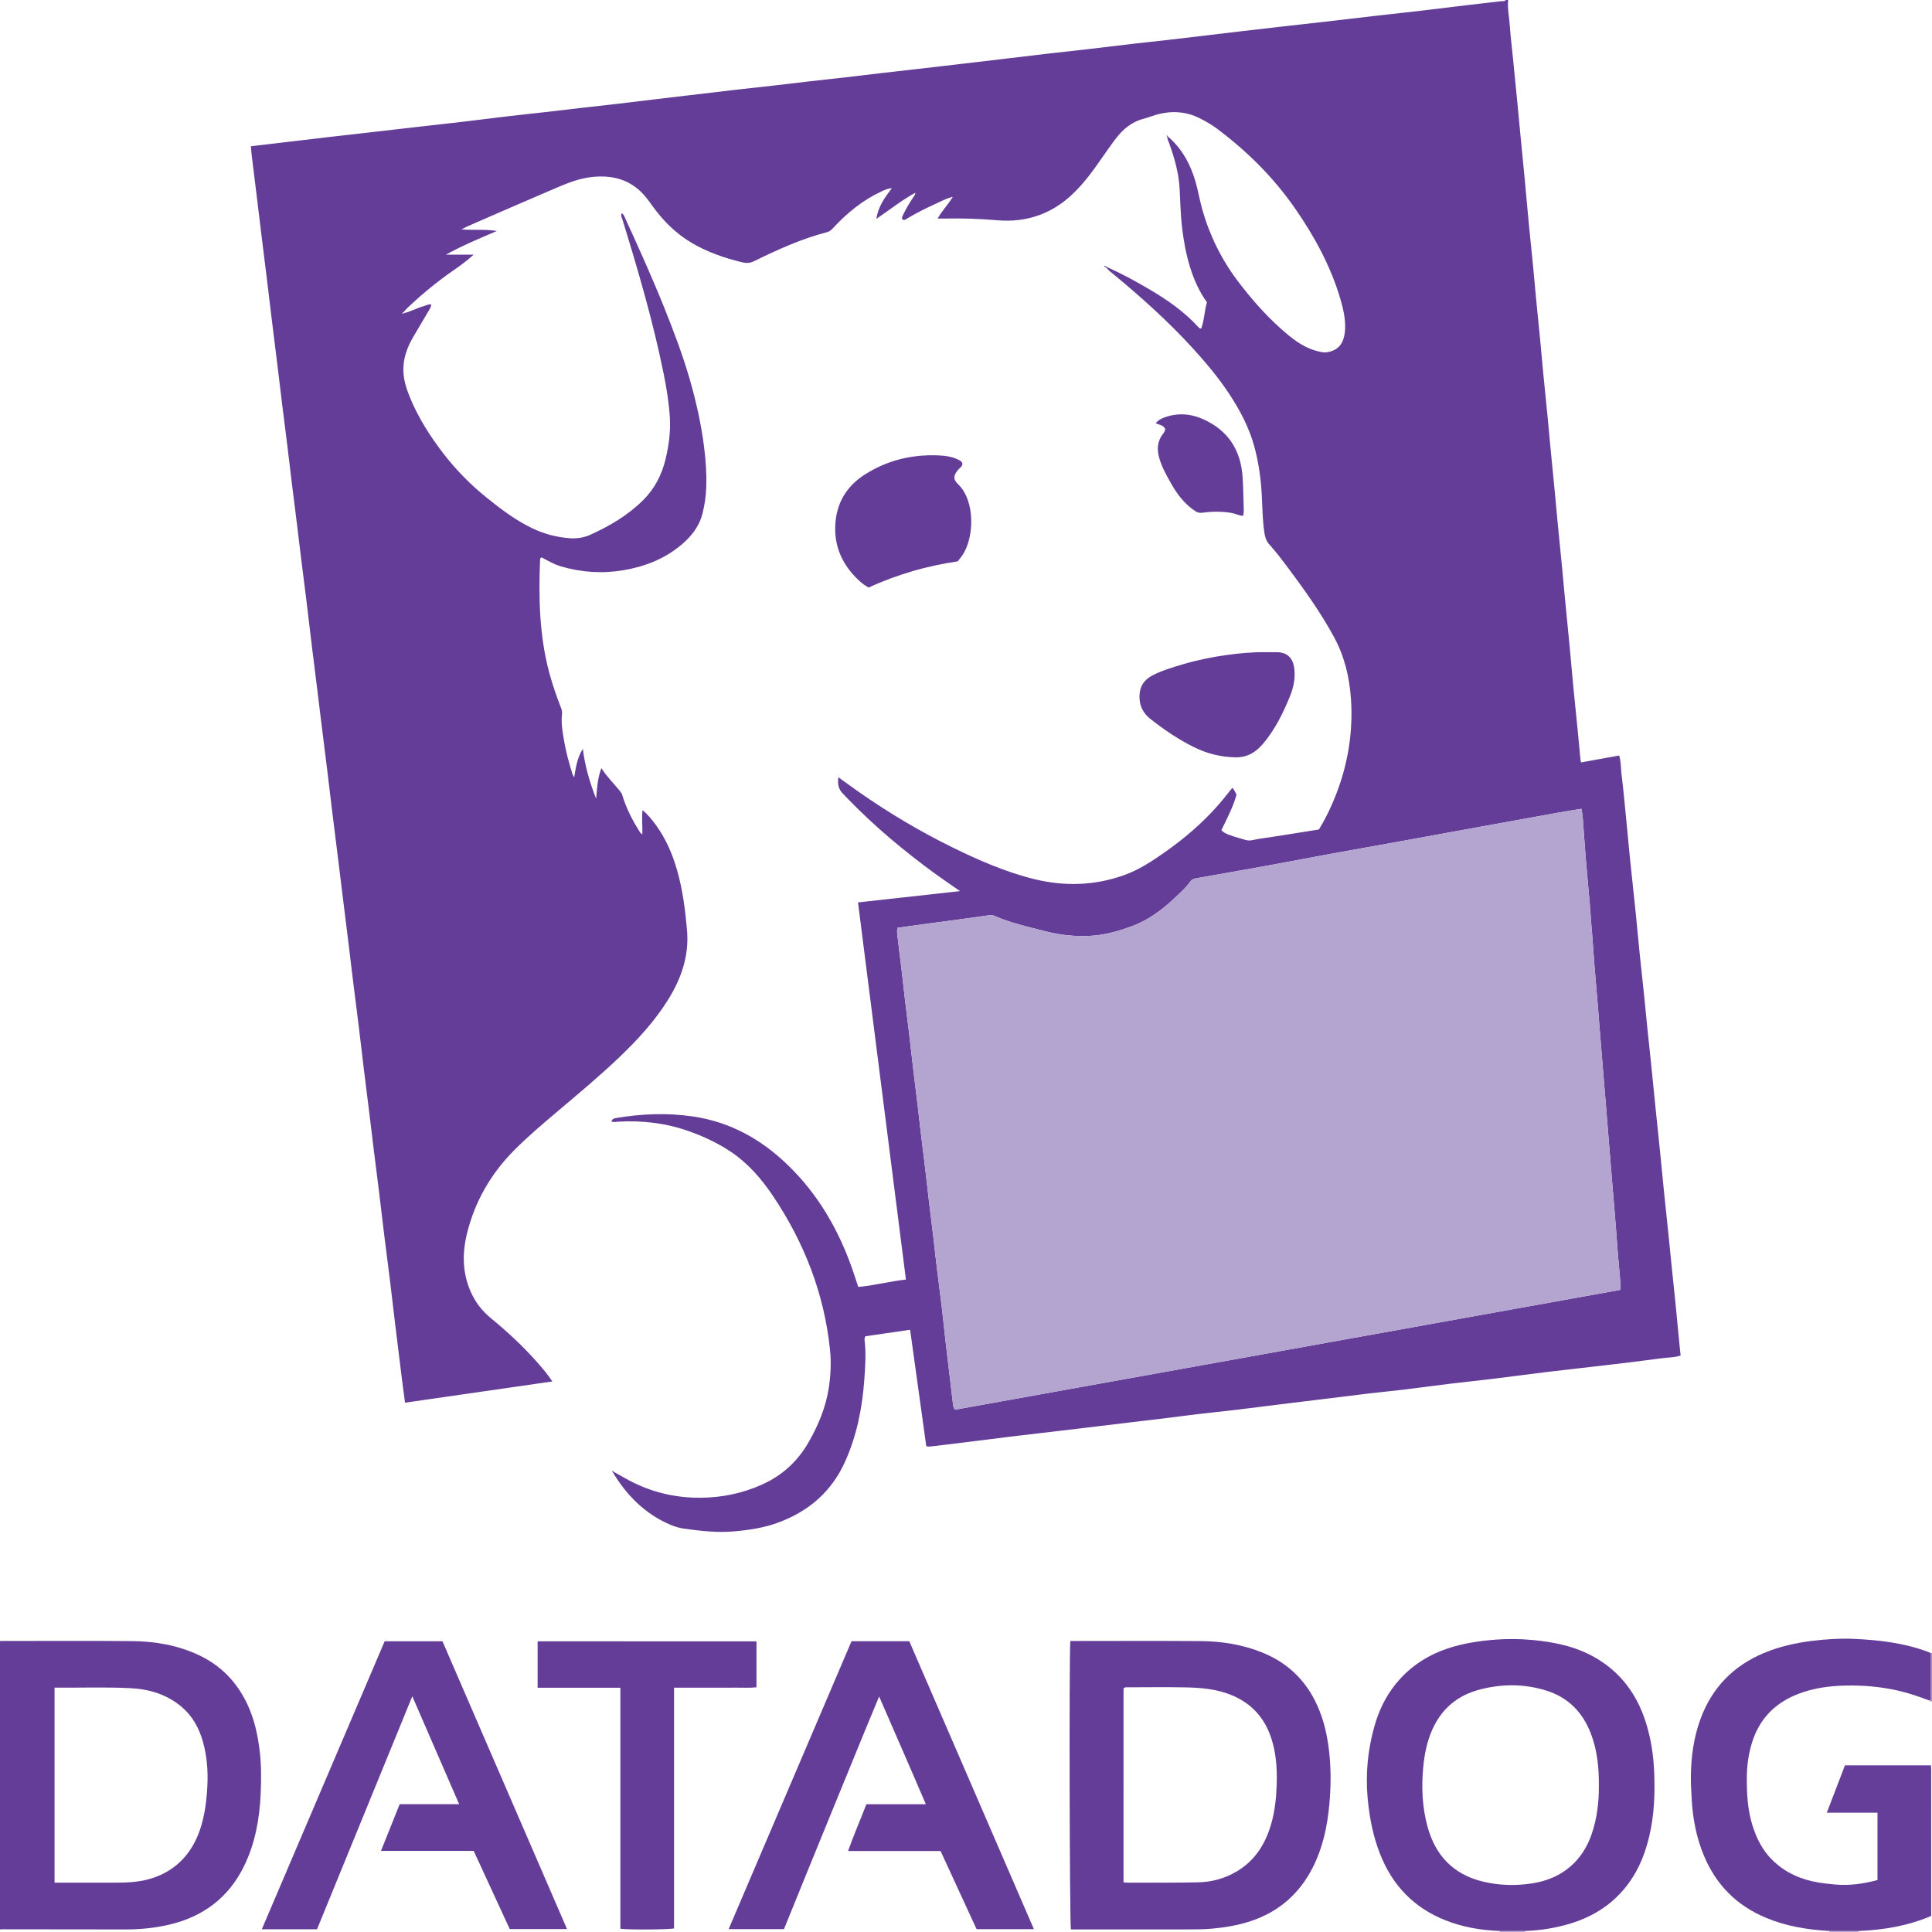 <?xml version="1.0" encoding="iso-8859-1"?>
<!-- Generator: Adobe Illustrator 27.0.0, SVG Export Plug-In . SVG Version: 6.00 Build 0)  -->
<svg version="1.1" id="Layer_1" xmlns="http://www.w3.org/2000/svg" xmlns:xlink="http://www.w3.org/1999/xlink" x="0px" y="0px"
	 viewBox="0 0 1600 1600" style="enable-background:new 0 0 1600 1600;" xml:space="preserve">
<g>
	<path style="fill:#633D97;" d="M508.152,1218.841c5.518,3.034,10.927,6.291,16.575,9.061c17.456,8.56,35.938,12.582,55.41,12.461
		c17.889-0.111,34.948-3.657,51.243-11.038c16.788-7.605,29.56-19.472,38.618-35.515c7.906-14.003,13.995-28.632,16.393-44.625
		c1.559-10.401,2.08-20.816,0.993-31.34c-4.817-46.618-21.346-88.867-47.357-127.59c-9.443-14.058-20.427-26.736-34.592-36.279
		c-10.794-7.272-22.486-12.73-34.77-17.11c-18.957-6.758-38.423-9.054-58.407-7.958c-1.953,0.107-3.939,0.544-5.96-0.029
		c0.585-1.898,1.827-2.63,3.664-2.939c21.288-3.588,42.568-4.469,64.044-1.3c30.43,4.49,55.803,18.53,77.765,39.554
		c25.431,24.344,42.526,53.84,54.074,86.805c1.695,4.839,3.233,9.733,4.907,14.792c13.214-1.161,25.875-4.583,39.495-6.137
		c-13.241-104.197-26.445-208.099-39.687-312.299c28.417-3.148,56.136-6.219,84.505-9.362c-7.093-4.945-13.69-9.383-20.117-14.053
		c-25.912-18.83-50.408-39.322-72.747-62.326c-1.509-1.554-2.932-3.191-4.464-4.721c-3.615-3.611-4.085-7.991-3.442-13.203
		c6.147,4.411,11.883,8.626,17.72,12.696c24.319,16.957,49.741,32.104,76.334,45.175c22.062,10.844,44.586,20.728,68.591,26.583
		c25.007,6.099,49.867,5.259,74.143-3.434c11.939-4.276,22.594-11.23,32.965-18.506c16.556-11.618,31.897-24.621,45.199-39.912
		c3.906-4.49,7.552-9.206,11.351-13.859c1.591,1.631,2.34,3.672,3.438,5.709c-2.83,10.228-7.824,19.62-12.505,29.301
		c2.019,2.485,4.944,3.384,7.636,4.397c4.028,1.514,8.248,2.509,12.367,3.79c3.733,1.161,7.293-0.381,10.832-0.885
		c16.607-2.368,33.156-5.146,49.938-7.812c5.852-9.616,10.685-19.788,14.695-30.34c9.464-24.901,13.578-50.684,11.843-77.276
		c-1.179-18.067-5.238-35.417-13.955-51.53c-10.88-20.113-24.1-38.651-37.732-56.922c-5.175-6.936-10.423-13.825-16.193-20.286
		c-2.58-2.888-3.421-6.412-3.943-10.036c-1.424-9.901-1.524-19.898-2.032-29.867c-0.713-13.976-2.594-27.777-6.336-41.294
		c-4.349-15.711-11.873-29.878-20.817-43.394c-9.034-13.652-19.535-26.109-30.56-38.156c-20.287-22.167-42.62-42.135-65.761-61.239
		c-1.653-1.365-3.467-2.581-4.707-4.397c0.234-0.222,0.455-0.457,0.663-0.705c11.977,5.401,23.484,11.696,34.796,18.353
		c14.686,8.642,28.564,18.342,40.141,31.015c0.557,0.61,1.125,1.242,2.388,1.265c2.583-6.935,2.62-14.505,4.737-21.776
		c-6.381-8.894-10.747-18.713-13.961-29.078c-3.356-10.823-5.366-21.904-6.662-33.148c-1.221-10.594-1.405-21.238-1.991-31.867
		c-0.718-13.031-4.261-25.494-8.686-37.719c-0.616-1.703-1.573-3.327-1.516-5.232c0.114-0.126,0.229-0.25,0.347-0.372
		c11.622,9.929,18.677,22.699,22.909,37.159c2.329,7.96,3.608,16.182,5.92,24.163c6.266,21.628,16.127,41.414,29.789,59.315
		c10.632,13.931,22.124,27.113,35.219,38.765c8.441,7.51,17.218,14.727,28.421,17.999c3.366,0.983,6.715,1.933,10.277,1.279
		c8.668-1.592,13.566-6.998,14.297-18.295c0.554-8.56-1.289-16.862-3.661-25.03c-8.014-27.596-21.584-52.431-37.875-75.896
		c-17.734-25.543-39.542-47.113-64.354-65.73c-4.399-3.301-9.158-6.028-14.049-8.53c-12.036-6.157-24.508-6.629-37.29-2.834
		c-3.339,0.992-6.593,2.291-9.957,3.177c-9.831,2.59-16.937,8.785-22.93,16.673c-8.152,10.73-15.286,22.191-23.735,32.709
		c-10.479,13.045-22.607,23.976-38.498,29.961c-11.499,4.331-23.342,5.654-35.717,4.597c-14.247-1.217-28.582-1.723-42.912-1.417
		c-1.938,0.041-3.878,0.006-6.376,0.006c3.477-6.442,8.339-11.094,11.685-16.777c0.42-0.198,0.894-0.49,0.493-0.964
		c-0.359-0.425-0.822-0.091-1.172,0.228c-4.56,1.109-8.606,3.47-12.832,5.366c-7.728,3.467-15.282,7.297-22.592,11.595
		c-1.241,0.73-2.387,1.825-4.004,1.714c-1.832-1.162-1.056-2.466-0.384-3.876c2.509-5.264,5.477-10.258,8.703-15.105
		c0.598-0.898,1.454-1.682,1.676-3.583c-11.614,6.337-21.381,14.251-32.387,21.705c1.542-10.097,6.819-17.59,12.932-25.412
		c-3.61,0.214-6.109,1.447-8.596,2.606c-15.465,7.211-28.451,17.723-39.947,30.187c-1.479,1.603-2.885,2.979-5.19,3.577
		c-21.156,5.488-40.95,14.478-60.48,24.052c-3.431,1.682-6.377,1.756-9.977,0.88c-14.431-3.512-28.328-8.292-41.213-15.801
		c-13.477-7.855-24.18-18.635-33.216-31.21c-2.909-4.049-5.798-8.103-9.458-11.565c-11.36-10.746-24.93-13.626-40.079-12.074
		c-12.839,1.315-24.247,6.717-35.82,11.632c-22.451,9.536-44.774,19.371-67.142,29.101c-1.479,0.644-2.888,1.449-5.428,2.736
		c10.244,0.796,19.341-0.356,29.343,1.293c-14.403,6.211-28.15,11.87-42.141,19.586c7.98,0,14.929,0,22.966,0
		c-5.619,4.996-10.728,8.892-16.039,12.528c-13.903,9.518-26.836,20.225-39.049,31.813c-1.189,1.129-2.204,2.441-3.3,3.668
		c-0.402,0.133-1.01,0.283-0.602,0.806c0.337,0.431,0.804,0.065,1.085-0.339c5.555-1.179,10.494-4.096,15.928-5.632
		c2.171-0.614,4.199-1.805,6.795-1.696c-0.038,2.395-1.288,3.993-2.253,5.645c-4.276,7.322-8.699,14.558-12.925,21.909
		c-4.966,8.637-8.21,17.834-7.837,27.951c0.272,7.392,2.465,14.386,5.243,21.179c6.977,17.058,16.771,32.448,27.975,47
		c10.513,13.656,22.524,25.775,35.96,36.613c11.689,9.429,23.577,18.394,37.167,24.98c10.02,4.856,20.533,7.642,31.569,8.435
		c5.873,0.422,11.734-0.523,17.061-2.947c15.976-7.267,30.982-16.077,43.563-28.591c9.473-9.421,15.358-20.738,18.488-33.621
		c2.764-11.376,4.348-22.898,3.651-34.604c-0.732-12.291-2.704-24.437-5.146-36.499c-8.772-43.329-21.167-85.688-34.196-127.88
		c-0.438-1.419-1.562-2.906-0.444-4.966c1.884,1.123,2.273,2.986,2.969,4.505c11.144,24.302,22.141,48.667,32.103,73.488
		c7.916,19.725,15.455,39.581,21.329,60.025c5.28,18.374,9.409,36.987,11.783,55.993c1.366,10.936,2.126,21.868,1.731,32.87
		c-0.263,7.328-1.264,14.582-3.082,21.687c-3.03,11.844-10.529,20.568-19.909,27.904c-13.411,10.489-28.761,16.267-45.447,19.092
		c-17.545,2.971-34.749,1.898-51.778-3.118c-5.791-1.706-10.959-4.707-16.092-7.479c-1.135,0.383-1.278,1.199-1.311,2.038
		c-1.26,31.527-0.613,62.898,7.665,93.647c2.678,9.95,6.094,19.649,9.799,29.252c0.663,1.717,0.915,3.326,0.691,5.273
		c-0.848,7.351,0.56,14.618,1.758,21.816c1.555,9.335,4.145,18.456,6.938,27.502c0.236,0.763,0.725,1.447,1.388,2.732
		c1.394-8.436,2.528-16.347,7.163-23.699c1.808,14.258,5.602,27.408,11.035,41.339c0.707-9.023,1.215-16.977,4.337-25.35
		c4.938,7.662,11.074,13.438,16.204,20.06c0.969,1.251,1.31,3.018,1.829,4.584c3.158,9.518,7.643,18.395,12.948,26.874
		c0.684,1.093,1.203,2.376,2.924,3.262c0.284-6.673-0.622-13.146,0.182-20.086c4.419,3.75,7.728,7.851,10.853,12.111
		c8.365,11.403,13.895,24.179,17.757,37.678c4.633,16.197,6.751,32.857,8.223,49.582c1.856,21.085-4.644,40.016-15.642,57.657
		c-11.098,17.801-25.175,33.101-40.256,47.527c-16.74,16.013-34.565,30.792-52.232,45.753
		c-11.948,10.117-23.909,20.24-34.953,31.366c-19.414,19.558-32.744,42.638-39.231,69.446c-3.918,16.192-3.694,32.295,3.205,47.861
		c3.78,8.53,9.313,15.756,16.481,21.66c13.783,11.353,26.896,23.392,38.676,36.838c4.258,4.86,8.487,9.745,12.444,15.736
		c-40.864,5.889-81.246,11.709-122.014,17.585c-0.832-6.278-1.628-12.002-2.344-17.735c-1.955-15.667-3.902-31.335-5.804-47.008
		c-1.482-12.212-2.849-24.439-4.347-36.649c-1.518-12.372-3.17-24.727-4.696-37.098c-1.465-11.879-2.813-23.773-4.269-35.653
		c-1.516-12.372-3.116-24.734-4.65-37.104c-1.125-9.073-2.184-18.154-3.303-27.228c-1.567-12.701-3.194-25.394-4.739-38.097
		c-1.485-12.212-2.861-24.438-4.355-36.648c-1.473-12.042-3.054-24.07-4.547-36.11c-1.166-9.404-2.254-18.817-3.407-28.222
		c-1.537-12.537-3.11-25.07-4.654-37.607c-1.443-11.713-2.855-23.429-4.304-35.141c-1.571-12.7-3.193-25.394-4.749-38.096
		c-1.455-11.88-2.829-23.769-4.284-35.649c-1.515-12.373-3.092-24.738-4.624-37.109c-1.123-9.073-2.203-18.152-3.327-27.225
		c-1.573-12.7-3.198-25.394-4.746-38.097c-1.488-12.211-2.873-24.435-4.367-36.646c-1.473-12.042-3.043-24.072-4.538-36.112
		c-1.147-9.238-2.228-18.485-3.37-27.724c-1.549-12.535-3.148-25.063-4.688-37.599c-1.135-9.24-2.184-18.491-3.321-27.731
		c-1.523-12.371-3.114-24.733-4.641-37.104c-1.141-9.24-2.207-18.488-3.341-27.729c-1.558-12.702-3.166-25.399-4.721-38.102
		c-1.454-11.88-2.852-23.766-4.303-35.646c-1.511-12.374-3.066-24.742-4.585-37.115c-1.155-9.404-2.279-18.812-3.429-28.217
		c-1.494-12.208-3.013-24.413-4.493-36.623c-0.295-2.436-0.463-4.887-0.724-7.703c8.916-1.047,17.464-2.045,26.011-3.055
		c13.37-1.58,26.736-3.189,40.108-4.747c9.743-1.136,19.495-2.199,29.241-3.314c13.708-1.569,27.411-3.171,41.12-4.734
		c12.883-1.469,25.776-2.855,38.654-4.369c12.711-1.494,25.403-3.146,38.113-4.645c9.743-1.149,19.505-2.138,29.252-3.251
		c10.404-1.187,20.799-2.455,31.202-3.65c9.911-1.139,19.83-2.197,29.739-3.352c10.07-1.174,20.13-2.433,30.197-3.636
		c9.409-1.124,18.821-2.223,28.231-3.334c13.371-1.58,26.739-3.191,40.114-4.731c10.076-1.16,20.166-2.199,30.243-3.349
		c10.239-1.168,20.467-2.431,30.705-3.604c9.912-1.136,19.833-2.184,29.745-3.322c9.744-1.119,19.478-2.319,29.22-3.451
		c10.403-1.21,20.81-2.377,31.214-3.573c10.569-1.215,21.138-2.434,31.705-3.668c12.383-1.446,24.765-2.899,37.146-4.367
		c13.04-1.546,26.073-3.147,39.117-4.661c10.074-1.17,20.165-2.2,30.239-3.369c13.043-1.513,26.073-3.138,39.116-4.647
		c9.91-1.147,19.836-2.156,29.748-3.289c10.239-1.17,20.469-2.416,30.702-3.628c9.41-1.114,18.82-2.236,28.232-3.34
		c10.73-1.258,21.46-2.517,32.195-3.741c12.885-1.469,25.777-2.881,38.661-4.357c13.377-1.532,26.745-3.134,40.122-4.663
		c12.884-1.473,25.781-2.843,38.661-4.347c12.712-1.483,25.408-3.1,38.116-4.613c9.575-1.14,19.162-2.19,28.737-3.336
		c1.228-0.147,2.722,0.466,3.614-0.984c0.667,0,1.333,0,2,0c-0.676,7.171,0.898,14.205,1.381,21.302
		c0.609,8.954,1.719,17.873,2.605,26.808c1.247,12.576,2.498,25.151,3.725,37.729c0.759,7.78,1.463,15.566,2.214,23.347
		c1.263,13.076,2.574,26.147,3.81,39.225c1.142,12.089,2.165,24.189,3.326,36.275c1.161,12.082,2.456,24.151,3.636,36.231
		c0.809,8.278,1.488,16.568,2.289,24.847c1.202,12.412,2.485,24.817,3.685,37.229c0.817,8.444,1.513,16.9,2.332,25.343
		c1.188,12.247,2.461,24.485,3.656,36.731c0.807,8.278,1.515,16.566,2.313,24.845c1.228,12.744,2.514,25.483,3.741,38.228
		c0.781,8.113,1.47,16.235,2.256,24.347c1.219,12.578,2.504,25.15,3.723,37.728c0.787,8.113,1.481,16.235,2.263,24.348
		c1.244,12.91,2.56,25.813,3.783,38.724c1.145,12.088,2.162,24.189,3.322,36.276c1.159,12.083,2.444,24.153,3.636,36.232
		c0.768,7.78,1.462,15.567,2.206,23.349c0.061,0.637,0.253,1.262,0.468,2.294c10.533-1.917,20.91-3.806,31.588-5.75
		c1.571,4.959,1.269,9.826,1.847,14.524c1.561,12.705,2.714,25.46,3.976,38.201c1.132,11.42,2.137,22.852,3.302,34.268
		c1.485,14.555,3.117,29.095,4.606,43.65c1.185,11.582,2.203,23.181,3.382,34.764c1.144,11.247,2.426,22.479,3.594,33.723
		c0.825,7.941,1.53,15.894,2.346,23.836c1.206,11.742,2.485,23.477,3.689,35.219c1.12,10.919,2.16,21.847,3.273,32.767
		c1.23,12.075,2.528,24.142,3.75,36.218c1.122,11.086,2.151,22.182,3.278,33.267c1.177,11.578,2.437,23.148,3.633,34.725
		c0.786,7.61,1.507,15.228,2.286,22.839c1.253,12.239,2.562,24.473,3.787,36.714c1.143,11.419,2.202,22.847,3.308,34.27
		c0.253,2.612,0.546,5.22,0.829,7.915c-4.961,1.747-10.015,1.524-14.906,2.188c-16.139,2.193-32.32,4.085-48.495,6.004
		c-15.353,1.821-30.727,3.459-46.076,5.311c-14.849,1.791-29.671,3.814-44.519,5.619c-12.708,1.545-25.444,2.86-38.152,4.399
		c-11.878,1.438-23.728,3.112-35.607,4.544c-10.07,1.214-20.171,2.165-30.244,3.351c-12.544,1.477-25.074,3.082-37.611,4.62
		c-12.044,1.478-24.093,2.926-36.136,4.414c-12.37,1.528-24.731,3.143-37.108,4.618c-9.905,1.181-19.834,2.154-29.74,3.324
		c-9.572,1.131-19.125,2.426-28.693,3.595c-9.569,1.17-19.148,2.263-28.72,3.412c-12.871,1.544-25.738,3.125-38.611,4.661
		c-12.381,1.477-24.766,2.911-37.149,4.372c-8.749,1.032-17.5,2.052-26.245,3.125c-9.896,1.214-19.785,2.493-29.68,3.721
		c-10.557,1.31-21.115,2.619-31.681,3.863c-1.615,0.19-3.272,0.515-5.34-0.054c-4.431-31.908-8.88-63.943-13.389-96.41
		c-12.575,1.828-24.972,3.63-37.082,5.391c-0.886,1.723-0.651,3.093-0.505,4.381c1.17,10.323,0.417,20.652-0.294,30.926
		c-1.625,23.496-6.11,46.365-15.763,68.071c-11.203,25.192-30.227,41.593-55.811,50.986c-11.816,4.338-24.06,6.143-36.523,7.24
		c-13.892,1.223-27.572-0.423-41.25-2.297c-5.961-0.816-11.546-3.065-16.889-5.787c-18.193-9.268-31.629-23.464-42.011-40.791
		C507.797,1219.207,507.975,1219.025,508.152,1218.841z M1341.643,1068.256c0.786-2.36,0.459-4.205,0.314-5.995
		c-0.887-10.922-2.042-21.825-2.775-32.756c-1.111-16.577-2.672-33.115-3.992-49.673c-0.977-12.252-2.054-24.497-2.991-36.75
		c-1.254-16.397-2.674-32.779-4.006-49.169c-0.996-12.252-2.037-24.5-3.01-36.753c-1.302-16.394-2.571-32.789-4.026-49.172
		c-1.293-14.563-2.075-29.172-3.389-43.733c-0.433-4.806-0.635-9.619-1.054-14.419c-1.184-13.563-2.476-27.116-3.59-40.684
		c-0.884-10.767-1.534-21.553-2.367-32.325c-0.175-2.26-0.697-4.492-1.106-7.023c-7.01,1.166-13.698,2.204-20.358,3.399
		c-20.222,3.63-40.434,7.312-60.648,10.989c-21.692,3.946-43.376,7.931-65.072,11.857c-20.706,3.748-41.432,7.393-62.132,11.176
		c-17.279,3.157-34.519,6.523-51.802,9.657c-19.408,3.519-38.85,6.85-58.261,10.353c-2.05,0.37-4.176,0.751-5.613,2.798
		c-3.562,5.075-8.229,9.167-12.694,13.394c-10.691,10.123-22.277,18.826-36.404,23.884c-10.366,3.711-20.823,6.766-31.804,7.591
		c-13.698,1.03-27.194-0.52-40.475-3.983c-13.781-3.593-27.74-6.615-40.825-12.472c-1.639-0.733-3.26-0.625-4.893-0.403
		c-8.053,1.093-16.093,2.278-24.145,3.376c-9.2,1.254-18.411,2.435-27.612,3.678c-7.861,1.062-15.716,2.167-23.703,3.271
		c-0.551,2.734-0.171,5.196,0.119,7.635c1.195,10.042,2.467,20.075,3.659,30.117c0.822,6.923,1.519,13.862,2.345,20.785
		c1.179,9.88,2.462,19.748,3.634,29.628c1.154,9.722,2.193,19.458,3.345,29.181c1.191,10.048,2.478,20.084,3.682,30.13
		c0.81,6.756,1.515,13.525,2.327,20.281c1.188,9.878,2.463,19.745,3.639,29.624c1.158,9.725,2.209,19.462,3.362,29.187
		c1.191,10.044,2.474,20.078,3.671,30.122c0.825,6.925,1.518,13.865,2.362,20.787c1.485,12.182,3.098,24.349,4.548,36.535
		c1.177,9.892,2.142,19.809,3.294,29.704c1.938,16.642,3.957,33.275,5.921,49.914c0.212,1.799,0.331,3.6,1.806,5.461
		C974.511,1134.39,1158.194,1101.302,1341.643,1068.256z"/>
	<path style="fill:#643D98;" d="M0,1359c36.478,0,72.958-0.237,109.433,0.095c19.068,0.174,37.676,3.373,55.173,11.591
		c18.219,8.557,31.362,22.091,39.981,40.151c6.006,12.586,8.948,25.967,10.539,39.758c1.342,11.636,1.275,23.291,0.755,34.921
		c-0.927,20.724-4.53,40.96-13.709,59.791c-12.795,26.251-33.971,42.045-62.165,48.647c-12.012,2.813-24.248,3.952-36.597,3.925
		c-34.15-0.075-68.299-0.092-102.449-0.121c-0.32,0-0.641,0.158-0.961,0.242C0,1518.333,0,1438.667,0,1359z M45.169,1397.634
		c0,54.044,0,107.583,0,161.503c1.886,0,3.515,0,5.144,0c14.326,0,28.652,0.005,42.979-0.003c7.155-0.004,14.294-0.031,21.413-1.094
		c8.486-1.266,16.493-3.862,23.862-8.189c13.701-8.046,22.234-20.267,27.214-35.062c3.188-9.473,4.683-19.291,5.53-29.284
		c1.248-14.725,0.727-29.247-3.372-43.477c-3.132-10.875-8.367-20.578-17.116-28.118c-12.41-10.694-27.243-15.098-43.152-15.868
		C87.039,1397.046,66.372,1397.82,45.169,1397.634z"/>
	<path style="fill:#A591C5;" d="M1600,1409c-0.778-0.031-1.634,0.179-2.143-0.688c1.749-0.94,1.119-2.609,1.122-3.997
		c0.033-11.761,0.002-23.522-0.01-35.284c0.344-0.01,0.687-0.02,1.031-0.031C1600,1382.333,1600,1395.667,1600,1409z"/>
	<path style="fill:#B8AAD3;" d="M1539.073,1599.163c-0.05,0.277-0.074,0.556-0.073,0.837c-8,0-16,0-24,0
		c0.043-0.297,0.022-0.59-0.061-0.879C1522.983,1599.135,1531.028,1599.149,1539.073,1599.163z"/>
	<path style="fill:#B8AAD3;" d="M1263.061,1599.121c-0.084,0.289-0.104,0.582-0.061,0.879c-7,0-14,0-21,0
		c0.024-0.291,0.001-0.578-0.068-0.861C1248.975,1599.133,1256.018,1599.127,1263.061,1599.121z"/>
	<path style="fill:#643D98;" d="M886.4,1358.999c1.778,0,3.26,0,4.742,0c34.331,0,68.664-0.172,102.994,0.072
		c17.551,0.125,34.716,2.84,51.169,9.462c23.118,9.306,38.736,25.818,47.695,48.837c4.734,12.163,7.043,24.849,8.179,37.845
		c1.136,13.003,0.914,25.959-0.254,38.906c-1.653,18.32-5.446,36.145-13.874,52.672c-11.109,21.784-28.248,36.621-51.568,44.289
		c-10.325,3.395-20.891,5.168-31.697,6.14c-7.164,0.644-14.301,0.619-21.454,0.629c-29.998,0.04-59.997,0.017-89.995,0.017
		c-1.826,0-3.653,0-5.433,0C885.796,1594.084,885.323,1371.806,886.4,1358.999z M930.457,1558.741
		c0.809,0.207,1.131,0.362,1.452,0.362c20.158-0.031,40.324,0.229,60.472-0.239c11.224-0.261,22.027-3.202,31.807-9.004
		c15.493-9.192,24.136-23.373,28.827-40.308c2.946-10.636,4.004-21.508,4.302-32.534c0.339-12.551-0.475-24.9-4.307-36.916
		c-5.528-17.335-16.496-29.575-33.548-36.469c-12.308-4.976-25.176-5.972-38.141-6.223c-15.655-0.303-31.32-0.079-46.981-0.062
		c-1.291,0.001-2.701-0.358-3.884,1.002C930.457,1451.618,930.457,1505.049,930.457,1558.741z"/>
	<path style="fill:#643D98;" d="M1263.061,1599.121c-7.043,0.006-14.086,0.012-21.13,0.018c-15.388-0.561-30.415-3.131-44.768-8.786
		c-26.051-10.265-43.893-28.776-54.156-54.728c-5.726-14.481-8.733-29.538-10.236-45.016c-2.103-21.656-0.006-42.838,6.247-63.608
		c4.127-13.709,10.832-26.109,20.537-36.689c10.906-11.889,24.26-20.139,39.543-25.196c12.689-4.199,25.792-6.189,39.108-7.211
		c10.167-0.781,20.299-0.697,30.412,0.222c18.162,1.651,35.867,5.21,51.961,14.344c21.466,12.184,35.062,30.627,42.434,53.937
		c4.289,13.562,6.382,27.507,6.931,41.67c0.679,17.506,0.035,34.946-3.979,52.106c-3.283,14.035-8.36,27.321-16.898,39.07
		c-12.185,16.768-28.567,27.648-48.243,33.637C1288.537,1596.631,1275.93,1598.749,1263.061,1599.121z M1324.103,1478.505
		c0.113-15.291-1.45-29.757-6.907-43.576c-6.874-17.408-18.862-29.418-36.992-34.995c-17.789-5.472-35.666-5.458-53.609-1.038
		c-19.159,4.719-32.87,16.024-40.746,34.218c-4.128,9.536-6.135,19.54-7.134,29.869c-1.615,16.706-0.965,33.244,3.409,49.45
		c6.447,23.887,21.122,39.736,45.699,45.754c13.458,3.295,26.992,3.658,40.565,1.604c7.708-1.166,15.284-3.373,22.166-7.159
		c13.411-7.378,22.279-18.695,27.351-33.018C1322.676,1506.141,1324.235,1492.157,1324.103,1478.505z"/>
	<path style="fill:#643E98;" d="M1539.073,1599.163c-8.045-0.014-16.09-0.028-24.134-0.041
		c-18.194-0.969-35.958-3.952-52.871-11.077c-24.044-10.128-40.977-27.303-50.979-51.339c-6.323-15.196-9.317-31.128-10.143-47.504
		c-0.293-5.817-0.705-11.642-0.653-17.46c0.145-16.382,2.255-32.506,7.917-47.957c9.498-25.915,27.09-44.185,52.59-54.823
		c12.816-5.347,26.202-8.392,39.941-10.06c11.749-1.426,23.536-2.183,35.368-1.621c20.651,0.98,41.062,3.397,60.592,10.738
		c0.773,0.291,1.513,0.673,2.268,1.012c0.012,11.761,0.043,23.523,0.01,35.284c-0.004,1.388,0.626,3.057-1.122,3.997
		c-8.542-3.233-17.165-6.234-26.088-8.237c-14.351-3.222-28.886-4.529-43.601-4.171c-13.221,0.322-26.162,2.039-38.583,6.781
		c-19.562,7.468-32.781,20.855-38.856,41.155c-2.747,9.178-4.026,18.466-4.083,28.01c-0.08,13.191,0.56,26.279,4.403,39.016
		c3.462,11.472,8.691,21.928,17.509,30.308c10.472,9.953,23.108,15.431,37.19,17.797c4.586,0.771,9.229,1.248,13.862,1.685
		c11.912,1.122,23.538-0.571,35.235-3.667c0-18.52,0-36.938,0-55.812c-13.944,0-27.7,0-41.949,0
		c5.121-13.367,10.026-26.169,15.019-39.199c23.864,0,47.51,0,71.156,0c0.085,1.154,0.245,2.308,0.245,3.463
		c0.013,39.4,0.01,78.8,0.01,118.201c0,0.828,0,1.656,0,3.033C1580.133,1594.952,1559.875,1598.313,1539.073,1599.163z"/>
	<path style="fill:#643D98;" d="M603.423,1597.626c34.056-79.79,67.913-159.114,101.777-238.453c16.086,0,31.874,0,47.827,0
		c34.376,79.436,68.714,158.784,103.211,238.5c-16.003,0-31.451,0-47.456,0c-9.826-21.317-19.746-42.836-29.837-64.729
		c-25.24,0-50.503,0-76.628,0c4.779-13.4,10.208-25.778,15.184-38.755c16.124,0,32.228,0,49.245,0
		c-12.767-29.915-25.569-58.984-38.688-89.219c-13.716,32.764-26.607,64.818-39.758,96.762
		c-13.136,31.909-26.036,63.915-39.046,95.895C633.981,1597.626,619.063,1597.626,603.423,1597.626z"/>
	<path style="fill:#643D98;" d="M262.55,1597.722c-15.477,0-30.291,0-45.725,0c33.988-79.681,67.828-159.015,101.729-238.491
		c15.931,0,31.713,0,47.875,0c34.273,79.19,68.605,158.519,103.153,238.345c-16.095,0-31.503,0-47.441,0
		c-9.793-21.242-19.715-42.764-29.849-64.747c-25.303,0-50.702,0-76.783,0c5.313-13.275,10.351-25.863,15.483-38.687
		c16.312,0,32.434,0,49.257,0c-12.977-29.879-25.714-59.205-38.806-89.349C314.979,1469.509,288.783,1533.57,262.55,1597.722z"/>
	<path style="fill:#633D97;" d="M626.493,1359.298c0,12.688,0,25.122,0,38.056c-5.727,0.626-11.343,0.219-16.931,0.291
		c-5.664,0.073-11.329,0.016-16.994,0.016s-11.33,0-16.994,0c-5.655,0-11.311,0-17.361,0c0,66.617,0,133.035,0,199.342
		c-3.826,1.053-38.461,1.251-44.452,0.28c0-66.312,0-132.705,0-199.544c-23.056,0-45.638,0-68.519,0c0-13.01,0-25.576,0-38.441
		C505.488,1359.298,565.723,1359.298,626.493,1359.298z"/>
	<path style="fill:#643D98;" d="M797.064,384.266c-0.286,2.212-2.241,3.203-3.498,4.686c-4.046,4.772-4.505,7.871-0.041,12.137
		c14.17,13.541,13.549,44.313,3.2,59.182c-1.042,1.496-2.234,2.888-3.585,4.622c-12.614,1.873-25.256,4.526-37.663,8.187
		c-12.264,3.619-24.251,8.005-36.077,13.506c-5.326-2.851-9.633-6.984-13.539-11.5c-11.031-12.758-15.736-27.685-13.778-44.365
		c1.915-16.315,10.259-28.885,24.125-37.726c18.376-11.716,38.574-16.68,60.225-15.882c5.79,0.213,11.6,0.851,16.964,3.462
		C795.071,381.389,796.744,382.11,797.064,384.266z"/>
	<path style="fill:#643D98;" d="M1047.894,540.118c3.163,0,6.326-0.023,9.489,0.004c10.603,0.092,13.873,7.053,14.587,14.342
		c0.761,7.774-0.828,15.19-3.767,22.382c-5.742,14.051-12.424,27.566-22.324,39.237c-5.97,7.038-13.134,11.321-22.872,11.104
		c-12.039-0.269-23.328-3.061-34.038-8.349c-13.023-6.43-25.01-14.532-36.359-23.533c-7.227-5.732-9.984-13.605-8.563-22.649
		c1.034-6.585,5.429-10.897,11.209-13.76c7.762-3.845,16.057-6.294,24.325-8.737c11.951-3.532,24.165-6.056,36.485-7.732
		C1026.598,540.993,1037.221,539.97,1047.894,540.118z"/>
	<path style="fill:#643D98;" d="M965.044,355.322c-1.583-3.357-5.096-3.392-7.911-4.881c1.833-2.248,4.077-3.554,6.596-4.514
		c11.172-4.259,22.248-3.488,32.928,1.34c20.581,9.304,30.965,25.633,32.43,48.03c0.543,8.301,0.577,16.605,0.887,24.906
		c0.085,2.282,0.231,4.611-0.599,7.033c-3.582-0.336-6.694-2.029-10.128-2.562c-7.806-1.211-15.586-1.158-23.341-0.076
		c-2.37,0.331-4.152-0.067-6.037-1.31c-8.704-5.741-14.849-13.735-19.885-22.658c-4.073-7.218-8.201-14.39-10.27-22.581
		c-1.7-6.733-0.998-12.804,3.17-18.406C963.773,358.449,964.733,357.287,965.044,355.322z"/>
	<path style="fill:#633D97;" d="M915.951,221.042c-0.652,0.152-1.171-0.051-1.586-0.623c0.832-0.619,1.357-0.381,1.662,0.552
		L915.951,221.042z"/>
	<path style="fill:#633D97;" d="M966.717,113.303c-0.457-0.199-0.841-0.624-0.414-0.969c0.502-0.405,0.652,0.193,0.761,0.597
		C966.946,113.054,966.831,113.178,966.717,113.303z"/>
	<path style="fill:#633D97;" d="M916.806,222.194c-0.559-0.181-1.078-0.391-0.855-1.152l0.076-0.071
		c0.597-0.152,1.05,0.097,1.442,0.517C917.261,221.737,917.04,221.972,916.806,222.194z"/>
	<path style="fill:#633D97;" d="M507.618,1219.389c-0.344-0.273-0.831-0.632-0.404-1.032c0.434-0.406,0.771,0.023,0.938,0.484
		C507.975,1219.025,507.797,1219.207,507.618,1219.389z"/>
	<path style="fill:#B4A4D0;" d="M1341.643,1068.256c-183.449,33.046-367.132,66.135-550.714,99.205
		c-1.476-1.861-1.594-3.663-1.806-5.461c-1.964-16.639-3.983-33.272-5.921-49.914c-1.152-9.895-2.117-19.812-3.294-29.704
		c-1.45-12.186-3.063-24.353-4.548-36.535c-0.844-6.922-1.537-13.862-2.362-20.787c-1.196-10.044-2.479-20.077-3.671-30.122
		c-1.154-9.725-2.204-19.463-3.362-29.187c-1.176-9.879-2.452-19.746-3.639-29.624c-0.812-6.756-1.517-13.525-2.327-20.281
		c-1.204-10.046-2.492-20.082-3.682-30.13c-1.152-9.723-2.19-19.459-3.345-29.181c-1.173-9.881-2.455-19.749-3.634-29.628
		c-0.826-6.923-1.523-13.861-2.345-20.785c-1.192-10.042-2.464-20.075-3.659-30.117c-0.29-2.439-0.67-4.901-0.119-7.635
		c7.987-1.104,15.842-2.209,23.703-3.271c9.202-1.243,18.412-2.424,27.612-3.678c8.052-1.098,16.093-2.283,24.145-3.376
		c1.633-0.222,3.254-0.33,4.893,0.403c13.085,5.857,27.044,8.879,40.825,12.472c13.281,3.463,26.776,5.012,40.475,3.983
		c10.98-0.825,21.438-3.88,31.804-7.591c14.127-5.058,25.712-13.761,36.404-23.884c4.465-4.227,9.132-8.319,12.694-13.394
		c1.437-2.047,3.563-2.428,5.613-2.798c19.411-3.502,38.853-6.834,58.261-10.353c17.283-3.133,34.523-6.5,51.802-9.657
		c20.7-3.782,41.425-7.428,62.132-11.176c21.695-3.927,43.38-7.911,65.072-11.857c20.213-3.677,40.426-7.36,60.648-10.989
		c6.66-1.195,13.348-2.234,20.358-3.399c0.408,2.53,0.931,4.763,1.106,7.023c0.833,10.771,1.483,21.557,2.367,32.325
		c1.114,13.568,2.406,27.122,3.59,40.684c0.419,4.8,0.62,9.613,1.054,14.419c1.314,14.561,2.096,29.17,3.389,43.733
		c1.454,16.383,2.723,32.778,4.026,49.172c0.973,12.253,2.015,24.501,3.01,36.753c1.332,16.39,2.752,32.771,4.006,49.169
		c0.937,12.253,2.014,24.498,2.991,36.75c1.32,16.558,2.881,33.095,3.992,49.673c0.733,10.931,1.888,21.834,2.775,32.756
		C1342.102,1064.051,1342.429,1065.896,1341.643,1068.256z"/>
</g>
</svg>
